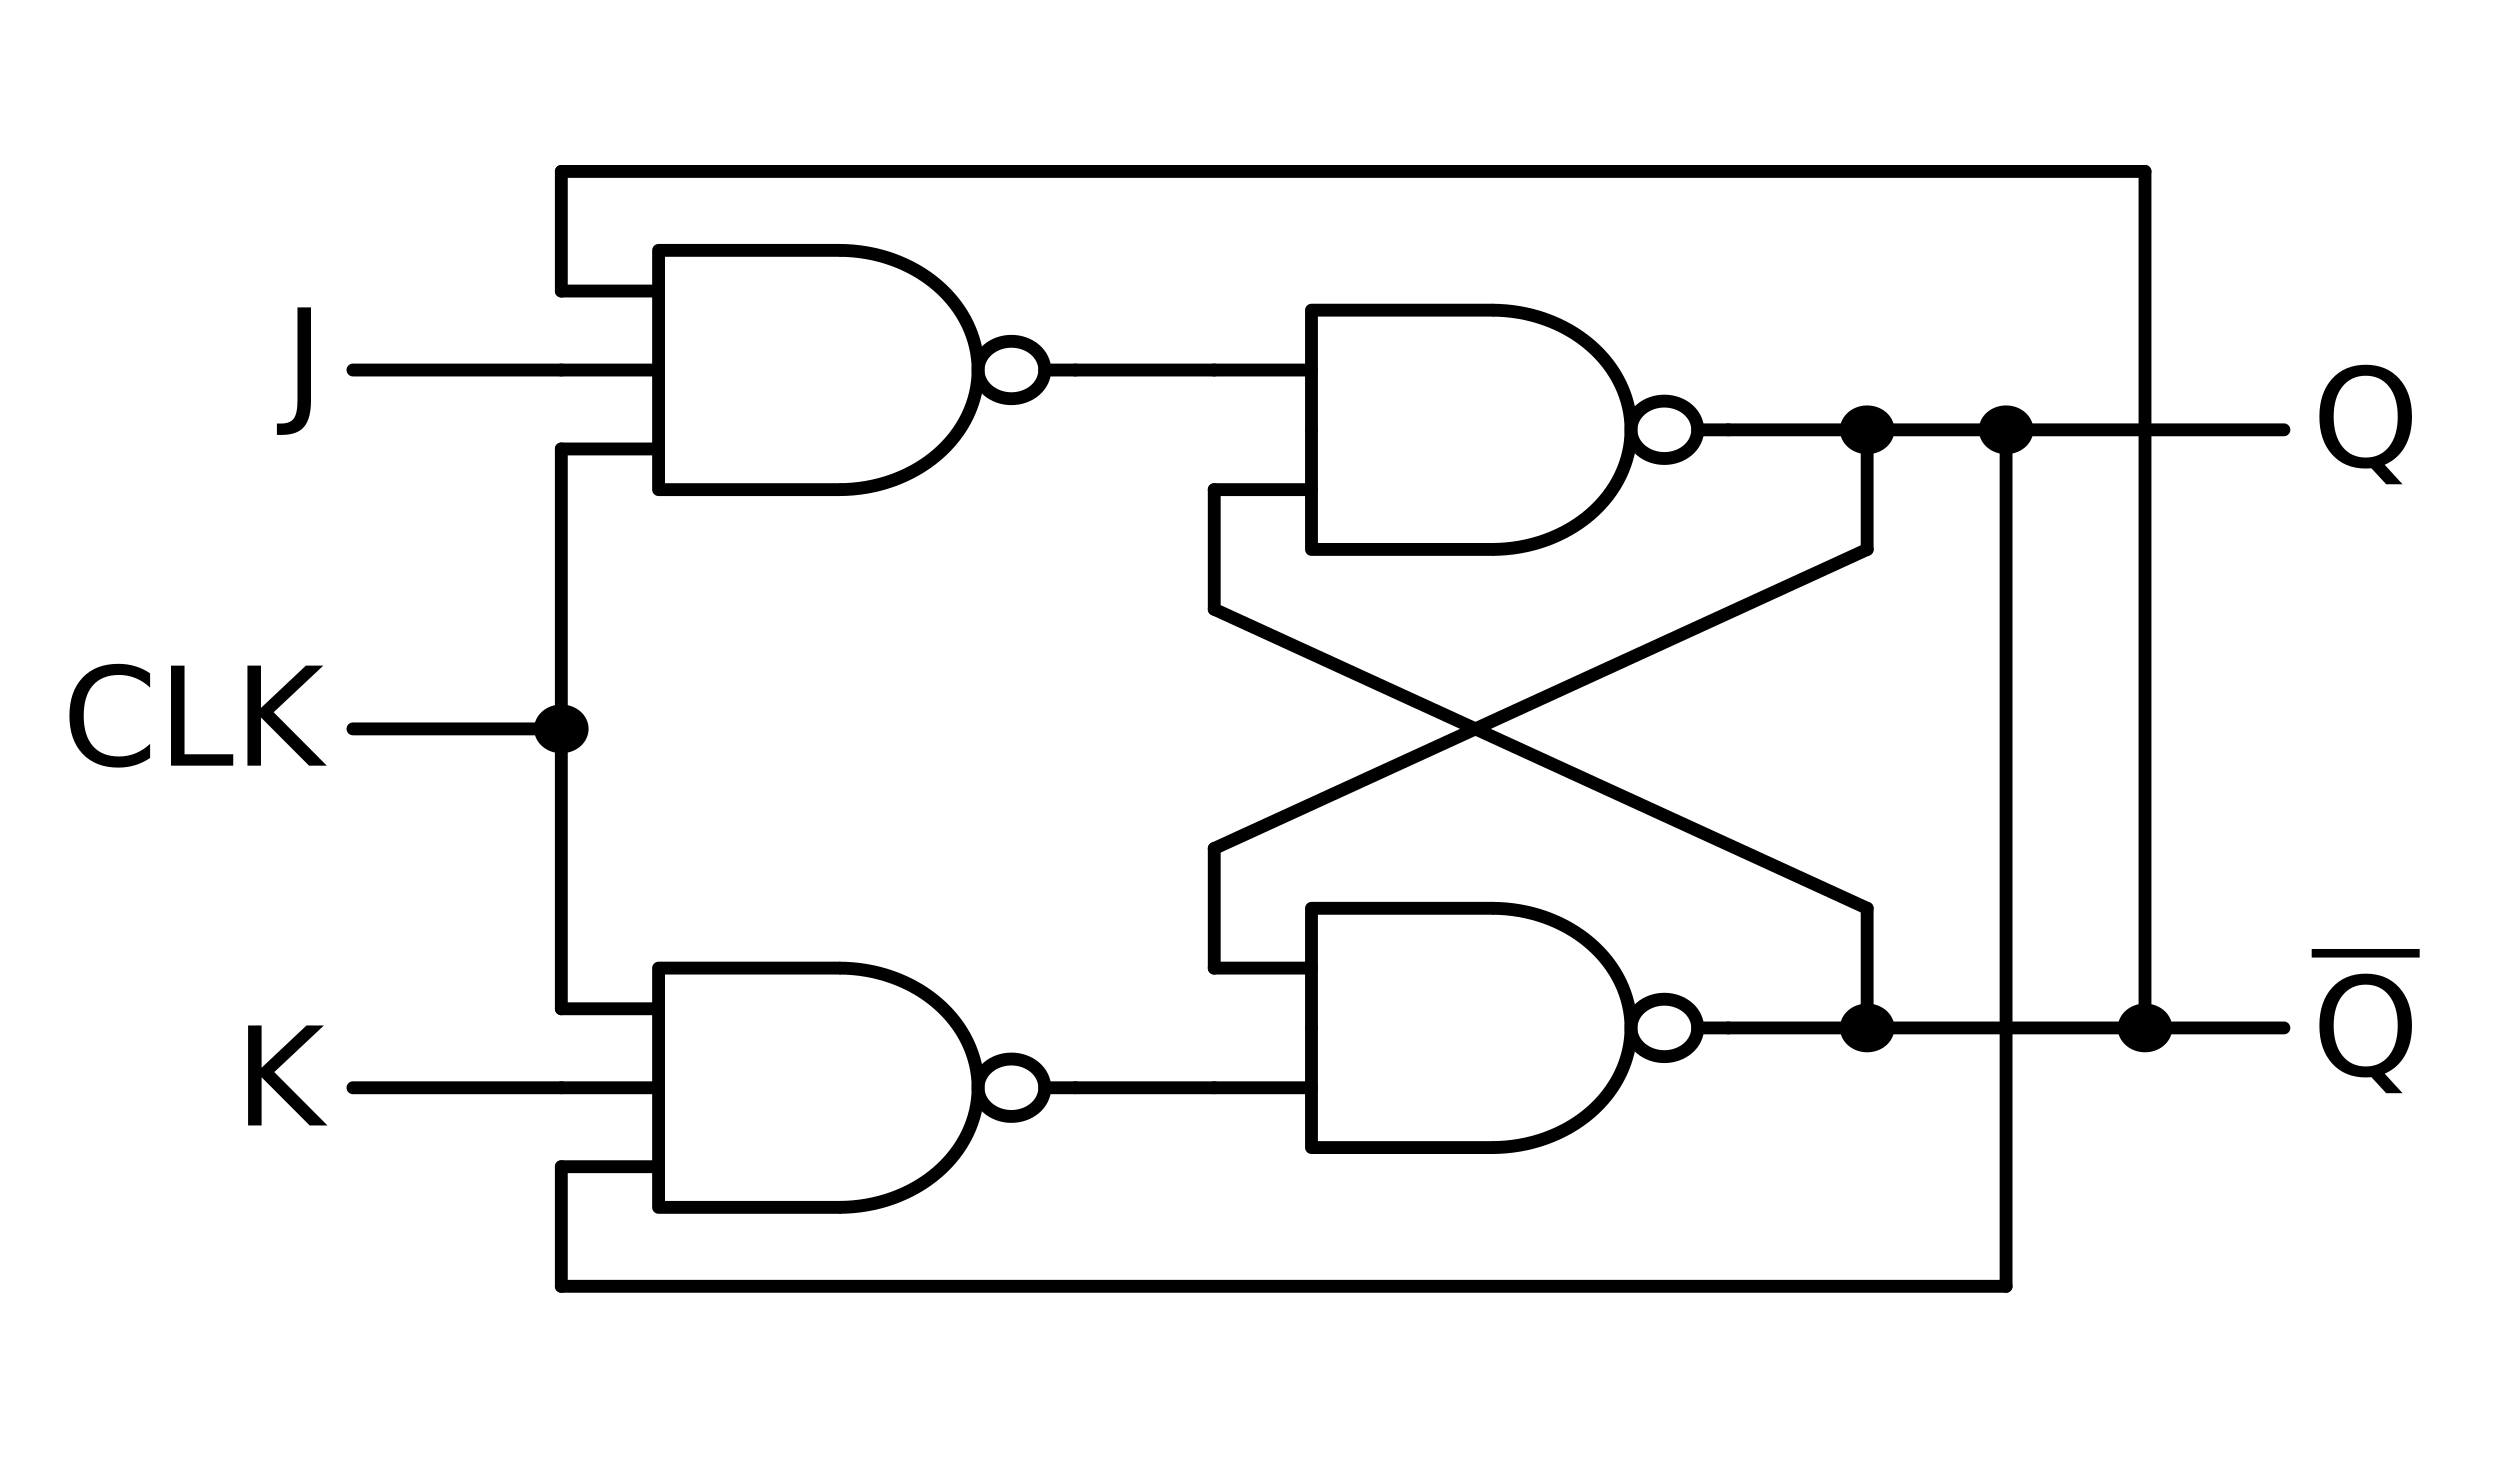 <?xml version="1.0" encoding="utf-8" standalone="no"?>
<!DOCTYPE svg PUBLIC "-//W3C//DTD SVG 1.1//EN"
  "http://www.w3.org/Graphics/SVG/1.1/DTD/svg11.dtd">
<!-- Created with matplotlib (http://matplotlib.org/) -->
<svg height="169.995pt" version="1.1" viewBox="0 0 291.539 169.995" width="291.539pt" xmlns="http://www.w3.org/2000/svg" xmlns:xlink="http://www.w3.org/1999/xlink">
 <defs>
  <style type="text/css">
*{stroke-linecap:butt;stroke-linejoin:round;}
  </style>
 </defs>
 <g id="figure_1">
  <g id="patch_1">
   <path d="M 0 169.995 
L 291.539 169.995 
L 291.539 0 
L 0 0 
z
" style="fill:none;"/>
  </g>
  <g id="axes_1">
   <g id="patch_2">
    <path clip-path="url(#p89b41aad2a)" d="M 174 64.073 
C 178.295 64.073 182.418 62.602 185.455 59.987 
C 188.492 57.372 190.2 53.821 190.2 50.123 
C 190.2 46.424 188.492 42.874 185.455 40.259 
C 182.418 37.643 178.295 36.173 174 36.173 
" style="fill:none;stroke:#000000;stroke-linejoin:miter;stroke-width:1.5;"/>
   </g>
   <g id="patch_3">
    <path clip-path="url(#p89b41aad2a)" d="M 174 133.823 
C 178.295 133.823 182.418 132.352 185.455 129.737 
C 188.492 127.122 190.2 123.571 190.2 119.873 
C 190.2 116.174 188.492 112.624 185.455 110.009 
C 182.418 107.393 178.295 105.923 174 105.923 
" style="fill:none;stroke:#000000;stroke-linejoin:miter;stroke-width:1.5;"/>
   </g>
   <g id="patch_4">
    <path clip-path="url(#p89b41aad2a)" d="M 97.86 57.098 
C 102.155 57.098 106.278 55.627 109.315 53.012 
C 112.352 50.397 114.06 46.846 114.06 43.148 
C 114.06 39.449 112.352 35.899 109.315 33.284 
C 106.278 30.668 102.155 29.198 97.86 29.198 
" style="fill:none;stroke:#000000;stroke-linejoin:miter;stroke-width:1.5;"/>
   </g>
   <g id="patch_5">
    <path clip-path="url(#p89b41aad2a)" d="M 97.86 140.798 
C 102.155 140.798 106.278 139.327 109.315 136.712 
C 112.352 134.097 114.06 130.546 114.06 126.848 
C 114.06 123.149 112.352 119.599 109.315 116.984 
C 106.278 114.368 102.155 112.898 97.86 112.898 
" style="fill:none;stroke:#000000;stroke-linejoin:miter;stroke-width:1.5;"/>
   </g>
   <g id="line2d_1">
    <path clip-path="url(#p89b41aad2a)" d="M 141.6 50.123 
M 197.976 50.123 
L 201.54 50.123 
" style="fill:none;stroke:#000000;stroke-linecap:round;stroke-width:1.5;"/>
   </g>
   <g id="line2d_2">
    <path clip-path="url(#p89b41aad2a)" d="M 152.94 50.123 
L 152.94 64.073 
L 174 64.073 
" style="fill:none;stroke:#000000;stroke-linecap:round;stroke-width:1.5;"/>
   </g>
   <g id="line2d_3">
    <path clip-path="url(#p89b41aad2a)" d="M 152.94 50.123 
L 152.94 36.173 
L 174 36.173 
" style="fill:none;stroke:#000000;stroke-linecap:round;stroke-width:1.5;"/>
   </g>
   <g id="line2d_4">
    <path clip-path="url(#p89b41aad2a)" d="M 141.6 57.098 
L 152.94 57.098 
" style="fill:none;stroke:#000000;stroke-linecap:round;stroke-width:1.5;"/>
   </g>
   <g id="line2d_5">
    <path clip-path="url(#p89b41aad2a)" d="M 141.6 43.148 
L 152.94 43.148 
" style="fill:none;stroke:#000000;stroke-linecap:round;stroke-width:1.5;"/>
   </g>
   <g id="line2d_6">
    <path clip-path="url(#p89b41aad2a)" d="M 201.54 50.123 
L 209.64 50.123 
L 217.74 50.123 
" style="fill:none;stroke:#000000;stroke-linecap:round;stroke-width:1.5;"/>
   </g>
   <g id="line2d_7">
    <path clip-path="url(#p89b41aad2a)" d="M 217.74 50.123 
" style="fill:none;stroke:#000000;stroke-linecap:round;stroke-width:1.5;"/>
   </g>
   <g id="line2d_8">
    <path clip-path="url(#p89b41aad2a)" d="M 217.74 50.123 
L 225.84 50.123 
L 233.94 50.123 
" style="fill:none;stroke:#000000;stroke-linecap:round;stroke-width:1.5;"/>
   </g>
   <g id="line2d_9">
    <path clip-path="url(#p89b41aad2a)" d="M 233.94 50.123 
" style="fill:none;stroke:#000000;stroke-linecap:round;stroke-width:1.5;"/>
   </g>
   <g id="line2d_10">
    <path clip-path="url(#p89b41aad2a)" d="M 233.94 50.123 
L 250.14 50.123 
L 266.34 50.123 
" style="fill:none;stroke:#000000;stroke-linecap:round;stroke-width:1.5;"/>
   </g>
   <g id="line2d_11">
    <path clip-path="url(#p89b41aad2a)" d="M 141.6 119.873 
M 197.976 119.873 
L 201.54 119.873 
" style="fill:none;stroke:#000000;stroke-linecap:round;stroke-width:1.5;"/>
   </g>
   <g id="line2d_12">
    <path clip-path="url(#p89b41aad2a)" d="M 152.94 119.873 
L 152.94 133.823 
L 174 133.823 
" style="fill:none;stroke:#000000;stroke-linecap:round;stroke-width:1.5;"/>
   </g>
   <g id="line2d_13">
    <path clip-path="url(#p89b41aad2a)" d="M 152.94 119.873 
L 152.94 105.923 
L 174 105.923 
" style="fill:none;stroke:#000000;stroke-linecap:round;stroke-width:1.5;"/>
   </g>
   <g id="line2d_14">
    <path clip-path="url(#p89b41aad2a)" d="M 141.6 126.848 
L 152.94 126.848 
" style="fill:none;stroke:#000000;stroke-linecap:round;stroke-width:1.5;"/>
   </g>
   <g id="line2d_15">
    <path clip-path="url(#p89b41aad2a)" d="M 141.6 112.898 
L 152.94 112.898 
" style="fill:none;stroke:#000000;stroke-linecap:round;stroke-width:1.5;"/>
   </g>
   <g id="line2d_16">
    <path clip-path="url(#p89b41aad2a)" d="M 201.54 119.873 
L 209.64 119.873 
L 217.74 119.873 
" style="fill:none;stroke:#000000;stroke-linecap:round;stroke-width:1.5;"/>
   </g>
   <g id="line2d_17">
    <path clip-path="url(#p89b41aad2a)" d="M 217.74 119.873 
" style="fill:none;stroke:#000000;stroke-linecap:round;stroke-width:1.5;"/>
   </g>
   <g id="line2d_18">
    <path clip-path="url(#p89b41aad2a)" d="M 217.74 119.873 
L 233.94 119.873 
L 250.14 119.873 
" style="fill:none;stroke:#000000;stroke-linecap:round;stroke-width:1.5;"/>
   </g>
   <g id="line2d_19">
    <path clip-path="url(#p89b41aad2a)" d="M 250.14 119.873 
" style="fill:none;stroke:#000000;stroke-linecap:round;stroke-width:1.5;"/>
   </g>
   <g id="line2d_20">
    <path clip-path="url(#p89b41aad2a)" d="M 250.14 119.873 
L 258.24 119.873 
L 266.34 119.873 
" style="fill:none;stroke:#000000;stroke-linecap:round;stroke-width:1.5;"/>
   </g>
   <g id="line2d_21">
    <path clip-path="url(#p89b41aad2a)" d="M 141.6 112.898 
L 141.6 105.923 
L 141.6 98.948 
" style="fill:none;stroke:#000000;stroke-linecap:round;stroke-width:1.5;"/>
   </g>
   <g id="line2d_22">
    <path clip-path="url(#p89b41aad2a)" d="M 217.74 50.123 
L 217.74 57.098 
L 217.74 64.073 
" style="fill:none;stroke:#000000;stroke-linecap:round;stroke-width:1.5;"/>
   </g>
   <g id="line2d_23">
    <path clip-path="url(#p89b41aad2a)" d="M 217.74 64.073 
L 179.67 81.51 
L 141.6 98.948 
" style="fill:none;stroke:#000000;stroke-linecap:round;stroke-width:1.5;"/>
   </g>
   <g id="line2d_24">
    <path clip-path="url(#p89b41aad2a)" d="M 141.6 57.098 
L 141.6 64.073 
L 141.6 71.048 
" style="fill:none;stroke:#000000;stroke-linecap:round;stroke-width:1.5;"/>
   </g>
   <g id="line2d_25">
    <path clip-path="url(#p89b41aad2a)" d="M 217.74 119.873 
L 217.74 112.898 
L 217.74 105.923 
" style="fill:none;stroke:#000000;stroke-linecap:round;stroke-width:1.5;"/>
   </g>
   <g id="line2d_26">
    <path clip-path="url(#p89b41aad2a)" d="M 217.74 105.923 
L 179.67 88.485 
L 141.6 71.048 
" style="fill:none;stroke:#000000;stroke-linecap:round;stroke-width:1.5;"/>
   </g>
   <g id="line2d_27">
    <path clip-path="url(#p89b41aad2a)" d="M 141.6 43.148 
L 133.5 43.148 
L 125.4 43.148 
" style="fill:none;stroke:#000000;stroke-linecap:round;stroke-width:1.5;"/>
   </g>
   <g id="line2d_28">
    <path clip-path="url(#p89b41aad2a)" d="M 65.46 43.148 
M 121.836 43.148 
L 125.4 43.148 
" style="fill:none;stroke:#000000;stroke-linecap:round;stroke-width:1.5;"/>
   </g>
   <g id="line2d_29">
    <path clip-path="url(#p89b41aad2a)" d="M 76.8 43.148 
L 76.8 29.198 
L 97.86 29.198 
" style="fill:none;stroke:#000000;stroke-linecap:round;stroke-width:1.5;"/>
   </g>
   <g id="line2d_30">
    <path clip-path="url(#p89b41aad2a)" d="M 76.8 43.148 
L 76.8 57.098 
L 97.86 57.098 
" style="fill:none;stroke:#000000;stroke-linecap:round;stroke-width:1.5;"/>
   </g>
   <g id="line2d_31">
    <path clip-path="url(#p89b41aad2a)" d="M 65.46 33.941 
L 76.8 33.941 
" style="fill:none;stroke:#000000;stroke-linecap:round;stroke-width:1.5;"/>
   </g>
   <g id="line2d_32">
    <path clip-path="url(#p89b41aad2a)" d="M 65.46 43.148 
L 76.8 43.148 
" style="fill:none;stroke:#000000;stroke-linecap:round;stroke-width:1.5;"/>
   </g>
   <g id="line2d_33">
    <path clip-path="url(#p89b41aad2a)" d="M 65.46 52.355 
L 76.8 52.355 
" style="fill:none;stroke:#000000;stroke-linecap:round;stroke-width:1.5;"/>
   </g>
   <g id="line2d_34">
    <path clip-path="url(#p89b41aad2a)" d="M 65.46 33.941 
L 65.46 26.966 
L 65.46 19.991 
" style="fill:none;stroke:#000000;stroke-linecap:round;stroke-width:1.5;"/>
   </g>
   <g id="line2d_35">
    <path clip-path="url(#p89b41aad2a)" d="M 65.46 19.991 
L 157.8 19.991 
L 250.14 19.991 
" style="fill:none;stroke:#000000;stroke-linecap:round;stroke-width:1.5;"/>
   </g>
   <g id="line2d_36">
    <path clip-path="url(#p89b41aad2a)" d="M 250.14 19.991 
L 250.14 69.932 
L 250.14 119.873 
" style="fill:none;stroke:#000000;stroke-linecap:round;stroke-width:1.5;"/>
   </g>
   <g id="line2d_37">
    <path clip-path="url(#p89b41aad2a)" d="M 65.46 43.148 
L 53.31 43.148 
L 41.16 43.148 
" style="fill:none;stroke:#000000;stroke-linecap:round;stroke-width:1.5;"/>
   </g>
   <g id="line2d_38">
    <path clip-path="url(#p89b41aad2a)" d="M 141.6 126.848 
L 133.5 126.848 
L 125.4 126.848 
" style="fill:none;stroke:#000000;stroke-linecap:round;stroke-width:1.5;"/>
   </g>
   <g id="line2d_39">
    <path clip-path="url(#p89b41aad2a)" d="M 65.46 126.848 
M 121.836 126.848 
L 125.4 126.848 
" style="fill:none;stroke:#000000;stroke-linecap:round;stroke-width:1.5;"/>
   </g>
   <g id="line2d_40">
    <path clip-path="url(#p89b41aad2a)" d="M 76.8 126.848 
L 76.8 112.898 
L 97.86 112.898 
" style="fill:none;stroke:#000000;stroke-linecap:round;stroke-width:1.5;"/>
   </g>
   <g id="line2d_41">
    <path clip-path="url(#p89b41aad2a)" d="M 76.8 126.848 
L 76.8 140.798 
L 97.86 140.798 
" style="fill:none;stroke:#000000;stroke-linecap:round;stroke-width:1.5;"/>
   </g>
   <g id="line2d_42">
    <path clip-path="url(#p89b41aad2a)" d="M 65.46 117.641 
L 76.8 117.641 
" style="fill:none;stroke:#000000;stroke-linecap:round;stroke-width:1.5;"/>
   </g>
   <g id="line2d_43">
    <path clip-path="url(#p89b41aad2a)" d="M 65.46 126.848 
L 76.8 126.848 
" style="fill:none;stroke:#000000;stroke-linecap:round;stroke-width:1.5;"/>
   </g>
   <g id="line2d_44">
    <path clip-path="url(#p89b41aad2a)" d="M 65.46 136.055 
L 76.8 136.055 
" style="fill:none;stroke:#000000;stroke-linecap:round;stroke-width:1.5;"/>
   </g>
   <g id="line2d_45">
    <path clip-path="url(#p89b41aad2a)" d="M 65.46 136.055 
L 65.46 143.03 
L 65.46 150.005 
" style="fill:none;stroke:#000000;stroke-linecap:round;stroke-width:1.5;"/>
   </g>
   <g id="line2d_46">
    <path clip-path="url(#p89b41aad2a)" d="M 65.46 150.005 
L 149.7 150.005 
L 233.94 150.005 
" style="fill:none;stroke:#000000;stroke-linecap:round;stroke-width:1.5;"/>
   </g>
   <g id="line2d_47">
    <path clip-path="url(#p89b41aad2a)" d="M 233.94 150.005 
L 233.94 100.064 
L 233.94 50.123 
" style="fill:none;stroke:#000000;stroke-linecap:round;stroke-width:1.5;"/>
   </g>
   <g id="line2d_48">
    <path clip-path="url(#p89b41aad2a)" d="M 65.46 126.848 
L 53.31 126.848 
L 41.16 126.848 
" style="fill:none;stroke:#000000;stroke-linecap:round;stroke-width:1.5;"/>
   </g>
   <g id="line2d_49">
    <path clip-path="url(#p89b41aad2a)" d="M 65.46 52.355 
L 65.46 84.998 
L 65.46 117.641 
" style="fill:none;stroke:#000000;stroke-linecap:round;stroke-width:1.5;"/>
   </g>
   <g id="line2d_50">
    <path clip-path="url(#p89b41aad2a)" d="M 65.46 84.998 
" style="fill:none;stroke:#000000;stroke-linecap:round;stroke-width:1.5;"/>
   </g>
   <g id="line2d_51">
    <path clip-path="url(#p89b41aad2a)" d="M 65.46 84.998 
L 53.31 84.998 
L 41.16 84.998 
" style="fill:none;stroke:#000000;stroke-linecap:round;stroke-width:1.5;"/>
   </g>
   <g id="patch_6">
    <path clip-path="url(#p89b41aad2a)" d="M 194.088 53.471 
C 195.119 53.471 196.108 53.118 196.837 52.49 
C 197.566 51.862 197.976 51.011 197.976 50.123 
C 197.976 49.235 197.566 48.383 196.837 47.755 
C 196.108 47.127 195.119 46.775 194.088 46.775 
C 193.057 46.775 192.068 47.127 191.339 47.755 
C 190.61 48.383 190.2 49.235 190.2 50.123 
C 190.2 51.011 190.61 51.862 191.339 52.49 
C 192.068 53.118 193.057 53.471 194.088 53.471 
z
" style="fill:none;stroke:#000000;stroke-linejoin:miter;stroke-width:1.5;"/>
   </g>
   <g id="patch_7">
    <path clip-path="url(#p89b41aad2a)" d="M 217.74 52.215 
C 218.384 52.215 219.003 51.995 219.458 51.602 
C 219.914 51.21 220.17 50.678 220.17 50.123 
C 220.17 49.568 219.914 49.035 219.458 48.643 
C 219.003 48.251 218.384 48.03 217.74 48.03 
C 217.096 48.03 216.477 48.251 216.022 48.643 
C 215.566 49.035 215.31 49.568 215.31 50.123 
C 215.31 50.678 215.566 51.21 216.022 51.602 
C 216.477 51.995 217.096 52.215 217.74 52.215 
z
" style="stroke:#000000;stroke-linejoin:miter;stroke-width:1.5;"/>
   </g>
   <g id="patch_8">
    <path clip-path="url(#p89b41aad2a)" d="M 233.94 52.215 
C 234.584 52.215 235.203 51.995 235.658 51.602 
C 236.114 51.21 236.37 50.678 236.37 50.123 
C 236.37 49.568 236.114 49.035 235.658 48.643 
C 235.203 48.251 234.584 48.03 233.94 48.03 
C 233.296 48.03 232.677 48.251 232.222 48.643 
C 231.766 49.035 231.51 49.568 231.51 50.123 
C 231.51 50.678 231.766 51.21 232.222 51.602 
C 232.677 51.995 233.296 52.215 233.94 52.215 
z
" style="stroke:#000000;stroke-linejoin:miter;stroke-width:1.5;"/>
   </g>
   <g id="patch_9">
    <path clip-path="url(#p89b41aad2a)" d="M 194.088 123.221 
C 195.119 123.221 196.108 122.868 196.837 122.24 
C 197.566 121.612 197.976 120.761 197.976 119.873 
C 197.976 118.985 197.566 118.133 196.837 117.505 
C 196.108 116.877 195.119 116.525 194.088 116.525 
C 193.057 116.525 192.068 116.877 191.339 117.505 
C 190.61 118.133 190.2 118.985 190.2 119.873 
C 190.2 120.761 190.61 121.612 191.339 122.24 
C 192.068 122.868 193.057 123.221 194.088 123.221 
z
" style="fill:none;stroke:#000000;stroke-linejoin:miter;stroke-width:1.5;"/>
   </g>
   <g id="patch_10">
    <path clip-path="url(#p89b41aad2a)" d="M 217.74 121.965 
C 218.384 121.965 219.003 121.745 219.458 121.352 
C 219.914 120.96 220.17 120.428 220.17 119.873 
C 220.17 119.318 219.914 118.785 219.458 118.393 
C 219.003 118.001 218.384 117.78 217.74 117.78 
C 217.096 117.78 216.477 118.001 216.022 118.393 
C 215.566 118.785 215.31 119.318 215.31 119.873 
C 215.31 120.428 215.566 120.96 216.022 121.352 
C 216.477 121.745 217.096 121.965 217.74 121.965 
z
" style="stroke:#000000;stroke-linejoin:miter;stroke-width:1.5;"/>
   </g>
   <g id="patch_11">
    <path clip-path="url(#p89b41aad2a)" d="M 250.14 121.965 
C 250.784 121.965 251.403 121.745 251.858 121.352 
C 252.314 120.96 252.57 120.428 252.57 119.873 
C 252.57 119.318 252.314 118.785 251.858 118.393 
C 251.403 118.001 250.784 117.78 250.14 117.78 
C 249.496 117.78 248.877 118.001 248.422 118.393 
C 247.966 118.785 247.71 119.318 247.71 119.873 
C 247.71 120.428 247.966 120.96 248.422 121.352 
C 248.877 121.745 249.496 121.965 250.14 121.965 
z
" style="stroke:#000000;stroke-linejoin:miter;stroke-width:1.5;"/>
   </g>
   <g id="patch_12">
    <path clip-path="url(#p89b41aad2a)" d="M 117.948 46.496 
C 118.979 46.496 119.968 46.143 120.697 45.515 
C 121.426 44.887 121.836 44.036 121.836 43.148 
C 121.836 42.26 121.426 41.408 120.697 40.78 
C 119.968 40.152 118.979 39.8 117.948 39.8 
C 116.917 39.8 115.928 40.152 115.199 40.78 
C 114.47 41.408 114.06 42.26 114.06 43.148 
C 114.06 44.036 114.47 44.887 115.199 45.515 
C 115.928 46.143 116.917 46.496 117.948 46.496 
z
" style="fill:none;stroke:#000000;stroke-linejoin:miter;stroke-width:1.5;"/>
   </g>
   <g id="patch_13">
    <path clip-path="url(#p89b41aad2a)" d="M 117.948 130.196 
C 118.979 130.196 119.968 129.843 120.697 129.215 
C 121.426 128.587 121.836 127.736 121.836 126.848 
C 121.836 125.96 121.426 125.108 120.697 124.48 
C 119.968 123.852 118.979 123.5 117.948 123.5 
C 116.917 123.5 115.928 123.852 115.199 124.48 
C 114.47 125.108 114.06 125.96 114.06 126.848 
C 114.06 127.736 114.47 128.587 115.199 129.215 
C 115.928 129.843 116.917 130.196 117.948 130.196 
z
" style="fill:none;stroke:#000000;stroke-linejoin:miter;stroke-width:1.5;"/>
   </g>
   <g id="patch_14">
    <path clip-path="url(#p89b41aad2a)" d="M 65.46 87.09 
C 66.104 87.09 66.723 86.87 67.178 86.477 
C 67.634 86.085 67.89 85.553 67.89 84.998 
C 67.89 84.443 67.634 83.91 67.178 83.518 
C 66.723 83.126 66.104 82.905 65.46 82.905 
C 64.816 82.905 64.197 83.126 63.742 83.518 
C 63.286 83.91 63.03 84.443 63.03 84.998 
C 63.03 85.553 63.286 86.085 63.742 86.477 
C 64.197 86.87 64.816 87.09 65.46 87.09 
z
" style="stroke:#000000;stroke-linejoin:miter;stroke-width:1.5;"/>
   </g>
   <g id="text_1">
    <!-- $Q$ -->
    <defs>
     <path d="M 39.406 66.219 
Q 28.656 66.219 22.328 58.203 
Q 16.016 50.203 16.016 36.375 
Q 16.016 22.609 22.328 14.594 
Q 28.656 6.594 39.406 6.594 
Q 50.141 6.594 56.422 14.594 
Q 62.703 22.609 62.703 36.375 
Q 62.703 50.203 56.422 58.203 
Q 50.141 66.219 39.406 66.219 
z
M 53.219 1.312 
L 66.219 -12.891 
L 54.297 -12.891 
L 43.5 -1.219 
Q 41.891 -1.312 41.031 -1.359 
Q 40.188 -1.422 39.406 -1.422 
Q 24.031 -1.422 14.812 8.859 
Q 5.609 19.141 5.609 36.375 
Q 5.609 53.656 14.812 63.938 
Q 24.031 74.219 39.406 74.219 
Q 54.734 74.219 63.906 63.938 
Q 73.094 53.656 73.094 36.375 
Q 73.094 23.688 67.984 14.641 
Q 62.891 5.609 53.219 1.312 
z
" id="DejaVuSans-51"/>
    </defs>
    <g transform="translate(269.58 54.538)scale(0.16 -0.16)">
     <use transform="translate(0 0.781)" xlink:href="#DejaVuSans-51"/>
    </g>
   </g>
   <g id="text_2">
    <!-- $\overline{Q}$ -->
    <g transform="translate(269.58 125.505)scale(0.16 -0.16)">
     <use transform="translate(0 0.531)" xlink:href="#DejaVuSans-51"/>
     <path d="M 0 86.5 
L 0 92.75 
L 78.711 92.75 
L 78.711 86.5 
L 0 86.5 
z
"/>
    </g>
   </g>
   <g id="text_3">
    <!-- $J$ -->
    <defs>
     <path d="M 9.812 72.906 
L 19.672 72.906 
L 19.672 5.078 
Q 19.672 -8.109 14.672 -14.062 
Q 9.672 -20.016 -1.422 -20.016 
L -5.172 -20.016 
L -5.172 -11.719 
L -2.094 -11.719 
Q 4.438 -11.719 7.125 -8.047 
Q 9.812 -4.391 9.812 5.078 
z
" id="DejaVuSans-4a"/>
    </defs>
    <g transform="translate(33.12 47.53)scale(0.16 -0.16)">
     <use transform="translate(0 0.094)" xlink:href="#DejaVuSans-4a"/>
    </g>
   </g>
   <g id="text_4">
    <!-- $K$ -->
    <defs>
     <path d="M 9.812 72.906 
L 19.672 72.906 
L 19.672 42.094 
L 52.391 72.906 
L 65.094 72.906 
L 28.906 38.922 
L 67.672 0 
L 54.688 0 
L 19.672 35.109 
L 19.672 0 
L 9.812 0 
z
" id="DejaVuSans-4b"/>
    </defs>
    <g transform="translate(27.36 131.263)scale(0.16 -0.16)">
     <use transform="translate(0 0.094)" xlink:href="#DejaVuSans-4b"/>
    </g>
   </g>
   <g id="text_5">
    <!-- $CLK$ -->
    <defs>
     <path d="M 64.406 67.281 
L 64.406 56.891 
Q 59.422 61.531 53.781 63.812 
Q 48.141 66.109 41.797 66.109 
Q 29.297 66.109 22.656 58.469 
Q 16.016 50.828 16.016 36.375 
Q 16.016 21.969 22.656 14.328 
Q 29.297 6.688 41.797 6.688 
Q 48.141 6.688 53.781 8.984 
Q 59.422 11.281 64.406 15.922 
L 64.406 5.609 
Q 59.234 2.094 53.438 0.328 
Q 47.656 -1.422 41.219 -1.422 
Q 24.656 -1.422 15.125 8.703 
Q 5.609 18.844 5.609 36.375 
Q 5.609 53.953 15.125 64.078 
Q 24.656 74.219 41.219 74.219 
Q 47.75 74.219 53.531 72.484 
Q 59.328 70.75 64.406 67.281 
z
" id="DejaVuSans-43"/>
     <path d="M 9.812 72.906 
L 19.672 72.906 
L 19.672 8.297 
L 55.172 8.297 
L 55.172 0 
L 9.812 0 
z
" id="DejaVuSans-4c"/>
    </defs>
    <g transform="translate(7.2 89.413)scale(0.16 -0.16)">
     <use transform="translate(0 0.781)" xlink:href="#DejaVuSans-43"/>
     <use transform="translate(69.824 0.781)" xlink:href="#DejaVuSans-4c"/>
     <use transform="translate(125.537 0.781)" xlink:href="#DejaVuSans-4b"/>
    </g>
   </g>
  </g>
 </g>
 <defs>
  <clipPath id="p89b41aad2a">
   <rect height="148.595" width="254.178" x="26.661" y="10.7"/>
  </clipPath>
 </defs>
</svg>
